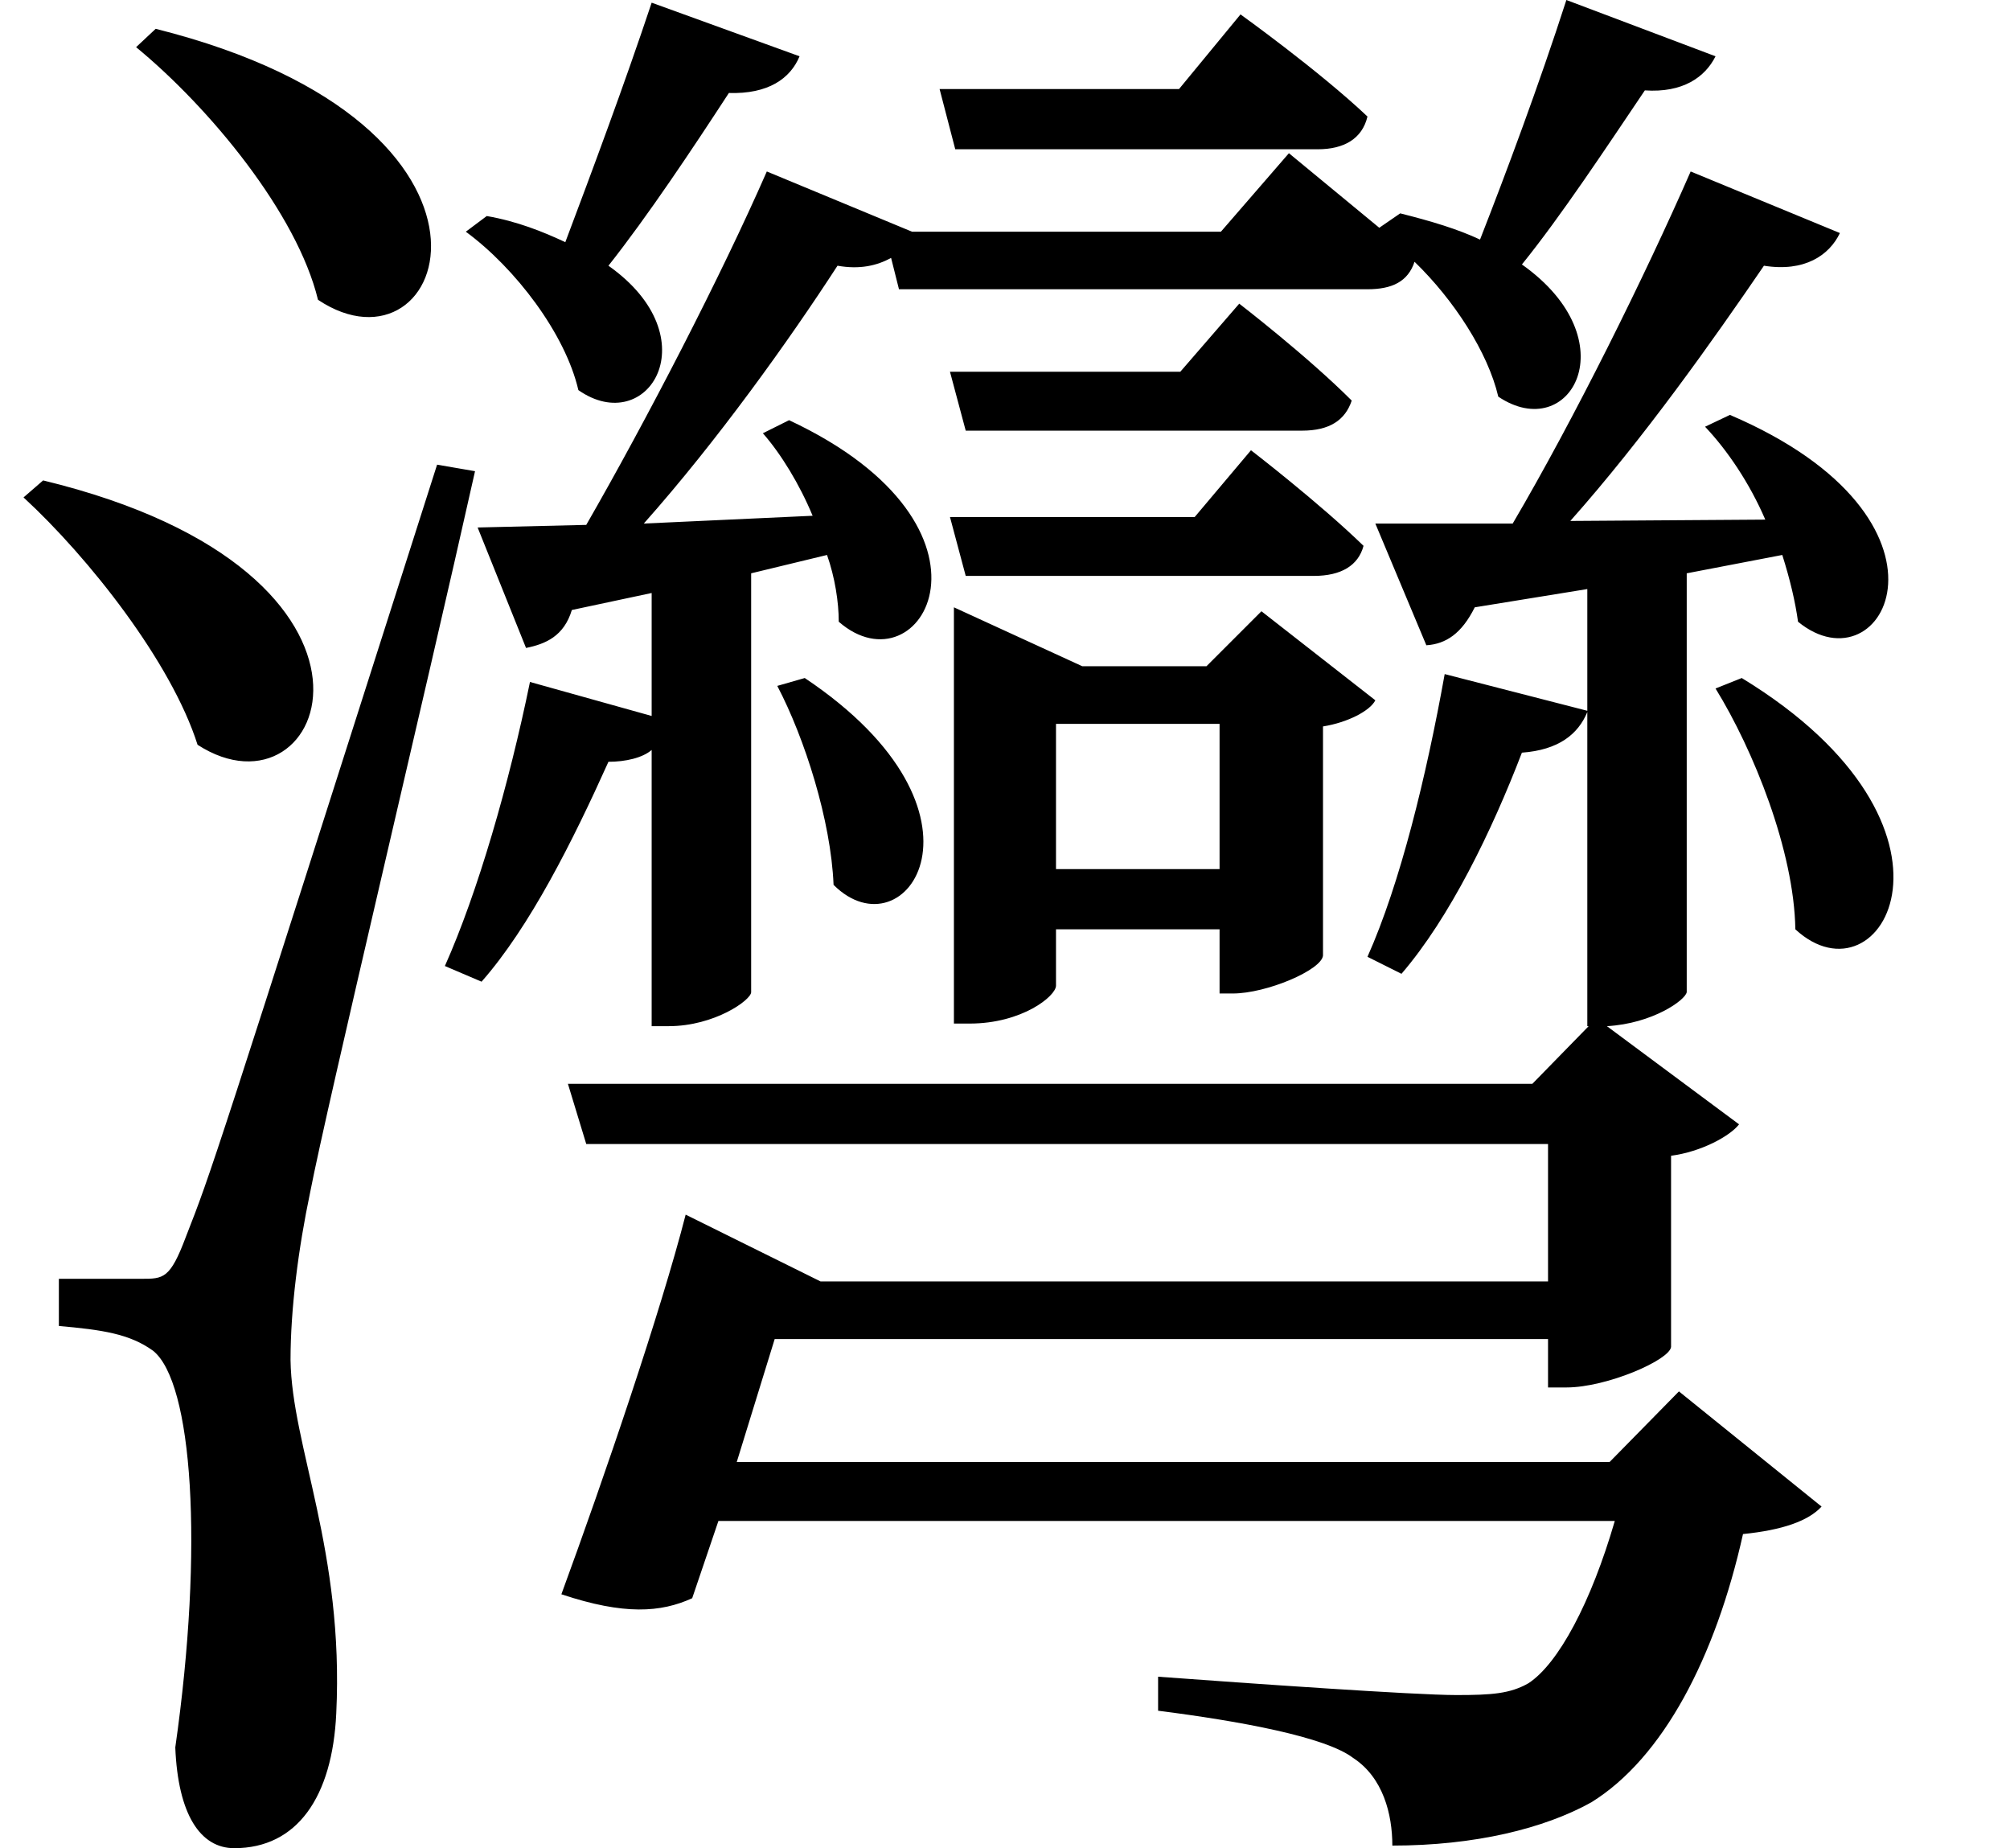 <svg height="22.062" viewBox="0 0 24 22.062" width="24" xmlns="http://www.w3.org/2000/svg">
<path d="M11.688,19.078 L11.875,18.359 L16.203,18.359 C16.516,18.359 16.734,18.484 16.797,18.75 C16.219,19.297 15.281,19.969 15.281,19.969 L14.547,19.078 Z M11.812,15.703 L12,15 L16.016,15 C16.344,15 16.531,15.125 16.609,15.359 C16.078,15.891 15.266,16.516 15.266,16.516 L14.562,15.703 Z M11.812,13.969 L12,13.266 L16.156,13.266 C16.484,13.266 16.688,13.391 16.75,13.625 C16.219,14.141 15.406,14.766 15.406,14.766 L14.734,13.969 Z M10.078,12.047 L9.75,11.953 C10.078,11.328 10.391,10.344 10.422,9.578 C11.281,8.719 12.484,10.438 10.078,12.047 Z M21.266,12.047 L20.953,11.922 C21.406,11.188 21.891,9.984 21.906,9.047 C22.938,8.094 24.188,10.266 21.266,12.047 Z M0.984,14.406 L0.75,14.203 C1.531,13.484 2.516,12.234 2.828,11.25 C4.375,10.25 5.562,13.297 0.984,14.406 Z M2.328,19.797 L2.094,19.578 C2.969,18.859 4.016,17.594 4.266,16.562 C5.812,15.531 6.938,18.641 2.328,19.797 Z M2.156,4.875 C1.891,4.875 1.172,4.875 1.172,4.875 L1.172,4.312 C1.688,4.266 2.016,4.219 2.297,4.016 C2.766,3.641 2.906,1.688 2.562,-0.719 C2.594,-1.516 2.859,-1.922 3.266,-1.922 C4.016,-1.922 4.438,-1.312 4.484,-0.312 C4.578,1.625 3.953,2.875 3.938,3.906 C3.938,4.516 4.031,5.234 4.172,5.906 C4.375,6.953 5.547,11.859 6.141,14.516 L5.688,14.594 C3,6.172 3,6.172 2.688,5.375 C2.5,4.875 2.422,4.875 2.156,4.875 Z M19.172,20.141 C18.844,19.125 18.453,18.078 18.141,17.281 C17.875,17.406 17.562,17.5 17.188,17.594 L16.938,17.422 L15.859,18.312 L15.047,17.375 L11.359,17.375 L9.625,18.094 C9.078,16.844 8.188,15.125 7.469,13.875 L6.172,13.844 L6.75,12.406 C6.984,12.453 7.203,12.547 7.297,12.859 L8.25,13.062 L8.25,11.594 L6.797,12 C6.547,10.781 6.172,9.484 5.781,8.609 L6.219,8.422 C6.797,9.078 7.312,10.109 7.734,11.047 C7.938,11.047 8.141,11.094 8.25,11.188 L8.25,7.891 L8.453,7.891 C9,7.891 9.438,8.203 9.438,8.297 L9.438,13.297 L10.344,13.516 C10.438,13.25 10.484,12.953 10.484,12.719 C11.469,11.859 12.625,13.844 9.891,15.125 L9.578,14.969 C9.797,14.719 10.016,14.359 10.172,13.984 L8.156,13.891 C9.031,14.875 9.891,16.078 10.469,16.969 C10.734,16.922 10.938,16.969 11.109,17.062 L11.203,16.688 L16.797,16.688 C17.094,16.688 17.281,16.781 17.359,17.016 C17.828,16.562 18.234,15.938 18.359,15.406 C19.219,14.828 19.922,16.078 18.641,16.984 C19.109,17.562 19.656,18.391 20.109,19.062 C20.562,19.031 20.828,19.219 20.953,19.469 Z M13.078,11.5 L15.031,11.5 L15.031,9.766 L13.078,9.766 Z M11.859,12.188 L11.859,7.922 L12.047,7.922 C12.672,7.922 13.078,8.25 13.078,8.375 L13.078,9.047 L15.031,9.047 L15.031,8.281 L15.188,8.281 C15.594,8.281 16.25,8.562 16.266,8.734 L16.266,11.469 C16.562,11.516 16.828,11.656 16.891,11.781 L15.531,12.844 L14.875,12.188 L13.391,12.188 L11.859,12.891 Z M8.25,20.109 C7.922,19.125 7.531,18.078 7.219,17.25 C6.953,17.375 6.641,17.5 6.281,17.562 L6.031,17.375 C6.625,16.938 7.219,16.156 7.375,15.484 C8.203,14.906 8.953,16.109 7.734,16.969 C8.203,17.562 8.734,18.359 9.172,19.031 C9.641,19.016 9.906,19.203 10.016,19.469 Z M17.719,12.094 C17.5,10.875 17.188,9.594 16.797,8.719 L17.203,8.516 C17.781,9.188 18.281,10.219 18.641,11.156 C19.078,11.188 19.312,11.375 19.422,11.641 L19.422,7.891 L19.438,7.891 L18.766,7.203 L7.25,7.203 L7.469,6.484 L18.953,6.484 L18.953,4.844 L10.266,4.844 L8.656,5.641 C8.359,4.484 7.688,2.516 7.172,1.109 C7.922,0.859 8.359,0.891 8.734,1.062 L9.047,1.984 L19.75,1.984 C19.469,1.016 19.078,0.281 18.719,0.047 C18.5,-0.078 18.281,-0.094 17.859,-0.094 C17.359,-0.094 15.359,0.047 14.297,0.125 L14.297,-0.281 C15.281,-0.406 16.297,-0.594 16.625,-0.844 C16.984,-1.078 17.094,-1.516 17.094,-1.891 C18.078,-1.891 18.906,-1.688 19.469,-1.375 C20.328,-0.844 20.953,0.359 21.281,1.828 C21.75,1.875 22.062,1.984 22.219,2.156 L20.516,3.531 L19.688,2.688 L9.266,2.688 L9.719,4.156 L18.953,4.156 L18.953,3.578 L19.172,3.578 C19.656,3.578 20.406,3.906 20.422,4.062 L20.422,6.344 C20.781,6.391 21.125,6.578 21.234,6.719 L19.656,7.891 C20.203,7.922 20.594,8.203 20.609,8.297 L20.609,13.297 L21.75,13.516 C21.844,13.219 21.906,12.953 21.938,12.719 C22.969,11.875 24.047,13.938 21.125,15.188 L20.828,15.047 C21.094,14.766 21.359,14.375 21.547,13.938 L19.219,13.922 C20.094,14.906 20.922,16.078 21.531,16.969 C22.016,16.891 22.312,17.094 22.438,17.359 L20.656,18.094 C20.109,16.844 19.266,15.141 18.531,13.891 L16.891,13.891 L17.5,12.438 C17.734,12.453 17.922,12.578 18.078,12.891 L19.422,13.109 L19.422,11.656 Z" transform="translate(-0.469, 20.141) scale(1, -1)"/>
</svg>